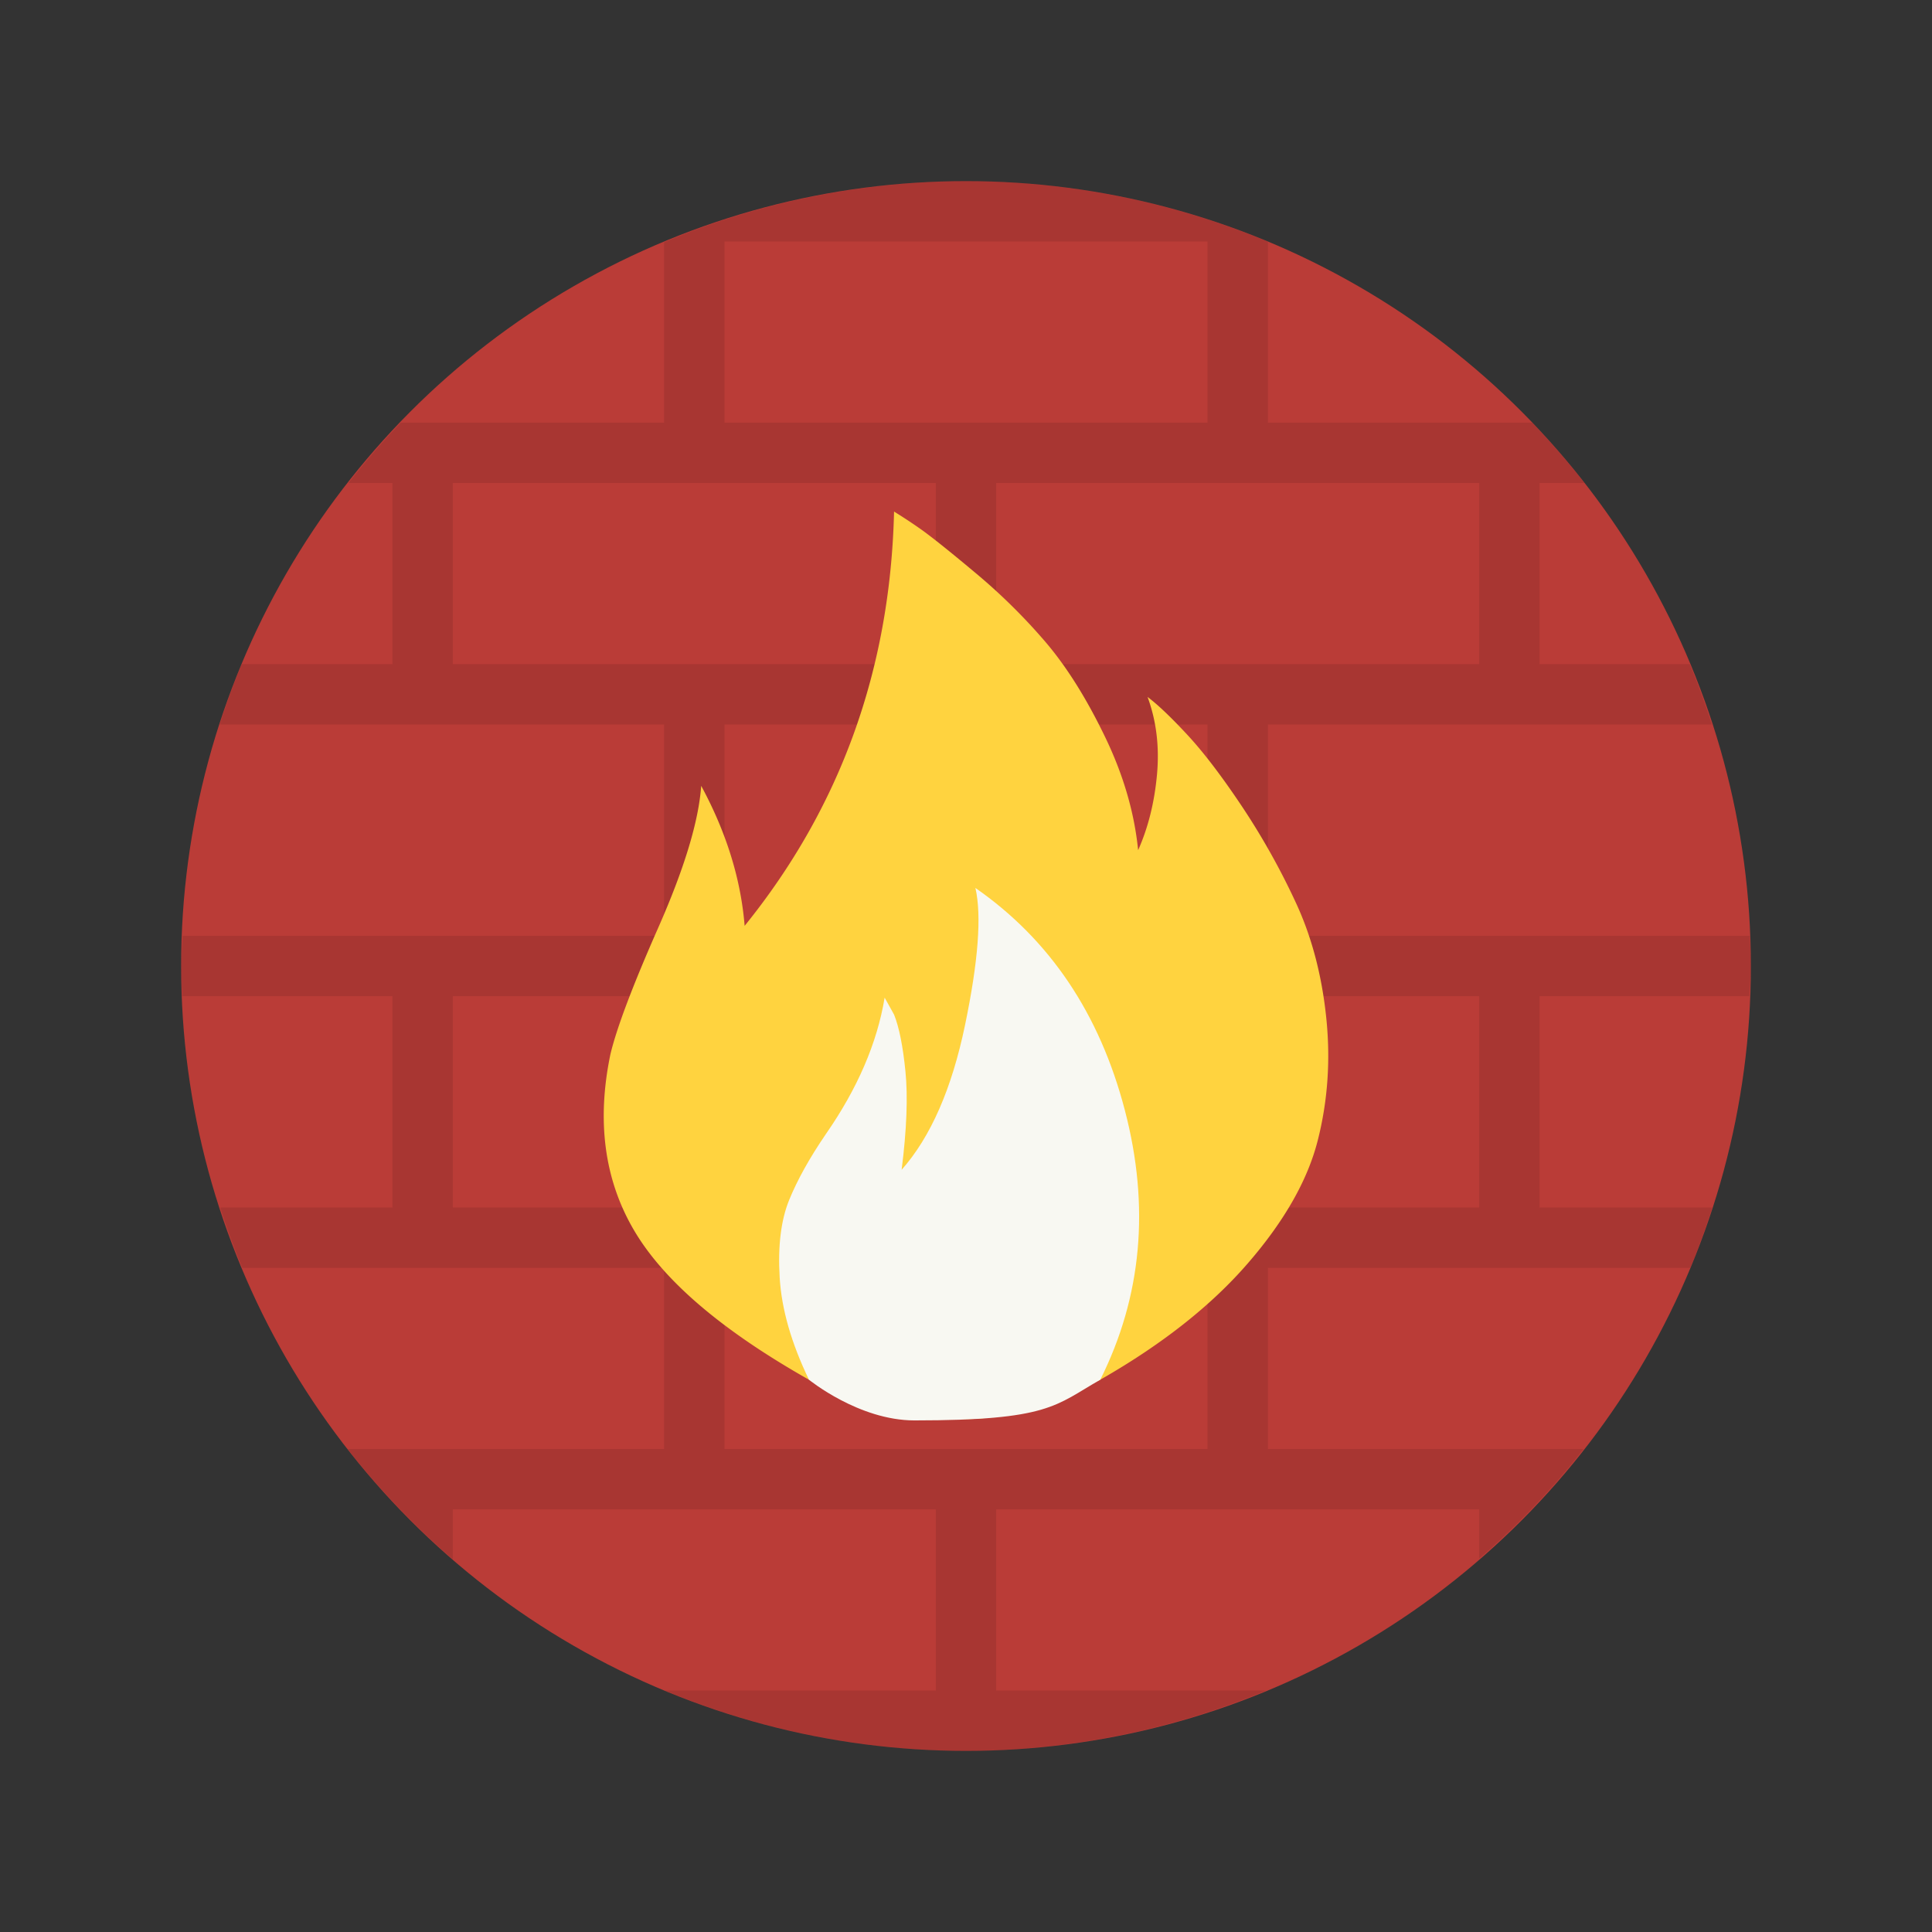<svg xmlns="http://www.w3.org/2000/svg" width="64" height="64" version="1"><rect width="100%" height="100%" fill="#333333" stroke="none"/><circle cx="32" cy="32" r="26" fill="#ba3c37" paint-order="markers stroke fill"/><path d="M32 6a26 26 0 0 0-10 2.025V14h-8.72a26 26 0 0 0-1.737 2H13v6H8.008a26 26 0 0 0-.73 2H22v7H6.05A26 26 0 0 0 6 32a26 26 0 0 0 .035 1H13v7H7.295a26 26 0 0 0 .73 2H22v6H11.518A26 26 0 0 0 15 51.654V50h16v6h-8.98A26 26 0 0 0 32 58a26 26 0 0 0 9.941-2H33v-6h16v1.63A26 26 0 0 0 52.457 48H42v-6h13.992a26 26 0 0 0 .73-2H51v-7h6.95a26 26 0 0 0 .05-1 26 26 0 0 0-.035-1H42v-7h14.705a26 26 0 0 0-.73-2H51v-6h1.482a26 26 0 0 0-1.73-2H42V8.008A26 26 0 0 0 32 6zm-8 2h16v6H24V8zm-9 8h16v6H15v-6zm18 0h16v6H33v-6zm-9 8h16v7H24v-7zm-9 9h16v7H15v-7zm18 0h16v7H33v-7zm-9 9h16v6H24v-6z" opacity=".1" paint-order="markers stroke fill"/><g stroke-width=".556" color="#282a36"><path d="M29.617 16.947c-.125 5.221-1.775 9.796-4.95 13.723-.125-1.546-.603-3.092-1.439-4.638-.083 1.17-.555 2.727-1.41 4.67-.857 1.941-1.39 3.349-1.598 4.226-.46 2.213-.199 4.156.783 5.827.981 1.67 2.913 3.32 5.795 4.95 4.36 1.698 6.043 1.78 9.65 0 2.047-1.17 3.676-2.455 4.887-3.855 1.212-1.399 1.983-2.756 2.317-4.072.334-1.315.427-2.673.281-4.072-.146-1.4-.478-2.663-1-3.791a23.692 23.692 0 0 0-1.787-3.195c-.669-1.002-1.272-1.795-1.815-2.38-.543-.585-.982-1.002-1.317-1.253.293.794.396 1.65.313 2.57-.084.918-.29 1.754-.625 2.506-.125-1.253-.493-2.507-1.099-3.76-.605-1.253-1.252-2.288-1.941-3.103a19.505 19.505 0 0 0-2.38-2.348c-.898-.752-1.516-1.242-1.85-1.471a16.65 16.65 0 0 0-.815-.534z" style="isolation:auto;mix-blend-mode:normal;solid-color:#282a36;solid-opacity:1;marker:none" overflow="visible" fill="#ffd33f"/><path d="M36.448 45.705c1.378-2.757 1.65-5.733.814-8.928-.835-3.196-2.485-5.65-4.95-7.362.21.919.094 2.433-.344 4.542-.439 2.11-1.138 3.707-2.1 4.793.168-1.336.21-2.422.126-3.258-.083-.835-.209-1.461-.376-1.88l-.313-.563c-.25 1.504-.898 3.007-1.942 4.511-.543.794-.95 1.525-1.222 2.193-.271.668-.376 1.524-.313 2.569.062 1.044.386 2.172.97 3.383 0 0 1.652 1.348 3.493 1.348 4.462 0 4.665-.496 6.157-1.348z" style="isolation:auto;mix-blend-mode:normal;solid-color:#282a36;solid-opacity:1;marker:none" overflow="visible" fill="#f8f8f23cb"/></g></svg>